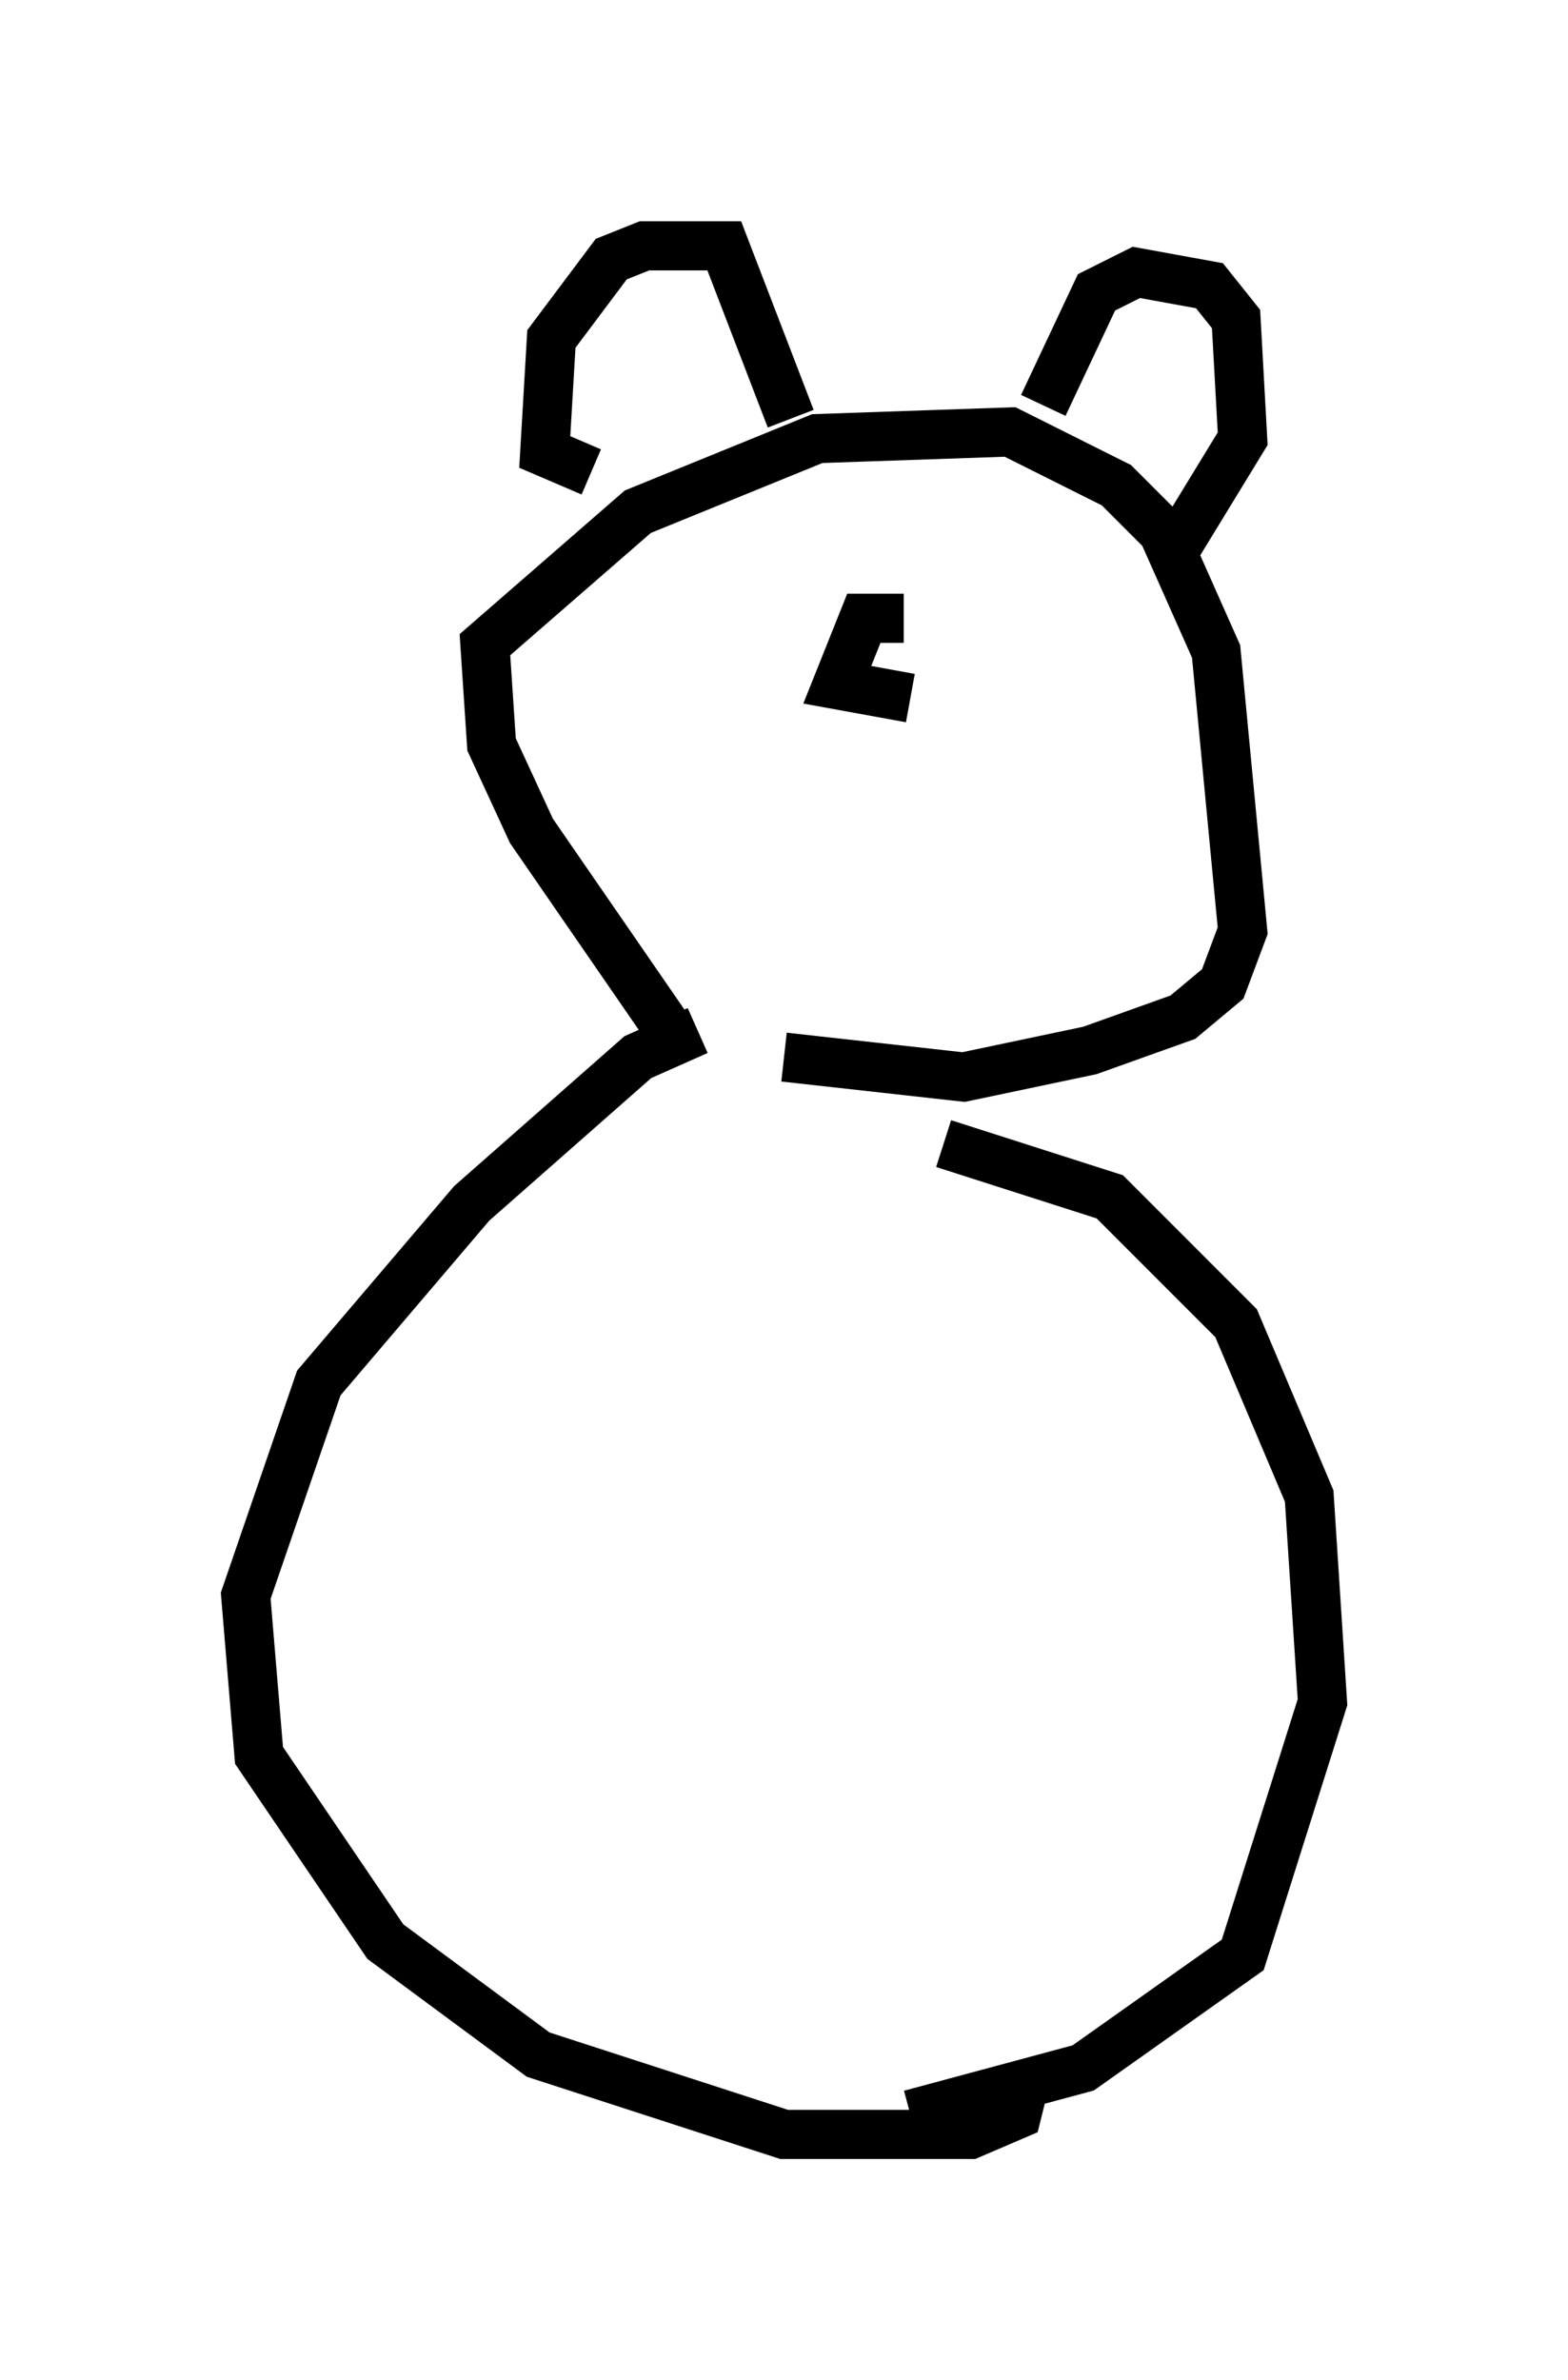 <?xml version="1.0" encoding="utf-8" ?>
<svg baseProfile="full" height="48.43" version="1.1" width="31.921" xmlns="http://www.w3.org/2000/svg" xmlns:ev="http://www.w3.org/2001/xml-events" xmlns:xlink="http://www.w3.org/1999/xlink"><defs /><rect fill="white" height="48.43" width="31.921" x="0" y="0" /><path d="M15.149, 21.644 m-1.624, -0.812 l-2.706, -3.924 -0.812, -1.759 l-0.135, -2.03 3.112, -2.706 l3.654, -1.488 3.924, -0.135 l2.165, 1.083 0.947, 0.947 l1.083, 2.436 0.541, 5.683 l-0.406, 1.083 -0.812, 0.677 l-1.894, 0.677 -2.571, 0.541 l-3.654, -0.406 m-3.924, -11.908 l-0.947, -0.406 0.135, -2.3 l1.218, -1.624 0.677, -0.271 l1.624, 0.0 1.353, 3.518 m5.142, -0.271 l1.083, -2.3 0.812, -0.406 l1.488, 0.271 0.541, 0.677 l0.135, 2.436 -1.488, 2.436 m-9.607, 9.607 l-1.218, 0.541 -3.383, 2.977 l-3.112, 3.654 -1.488, 4.33 l0.271, 3.248 2.571, 3.789 l3.112, 2.3 5.007, 1.624 l3.789, 0.0 0.947, -0.406 l0.135, -0.541 m-1.624, -19.215 l3.383, 1.083 2.571, 2.571 l1.488, 3.518 0.271, 4.195 l-1.624, 5.142 -3.248, 2.3 l-3.518, 0.947 m-0.135, -30.446 l-0.812, 0.0 -0.541, 1.353 l1.488, 0.271 " fill="none" stroke="black" stroke-width="1" /></svg>